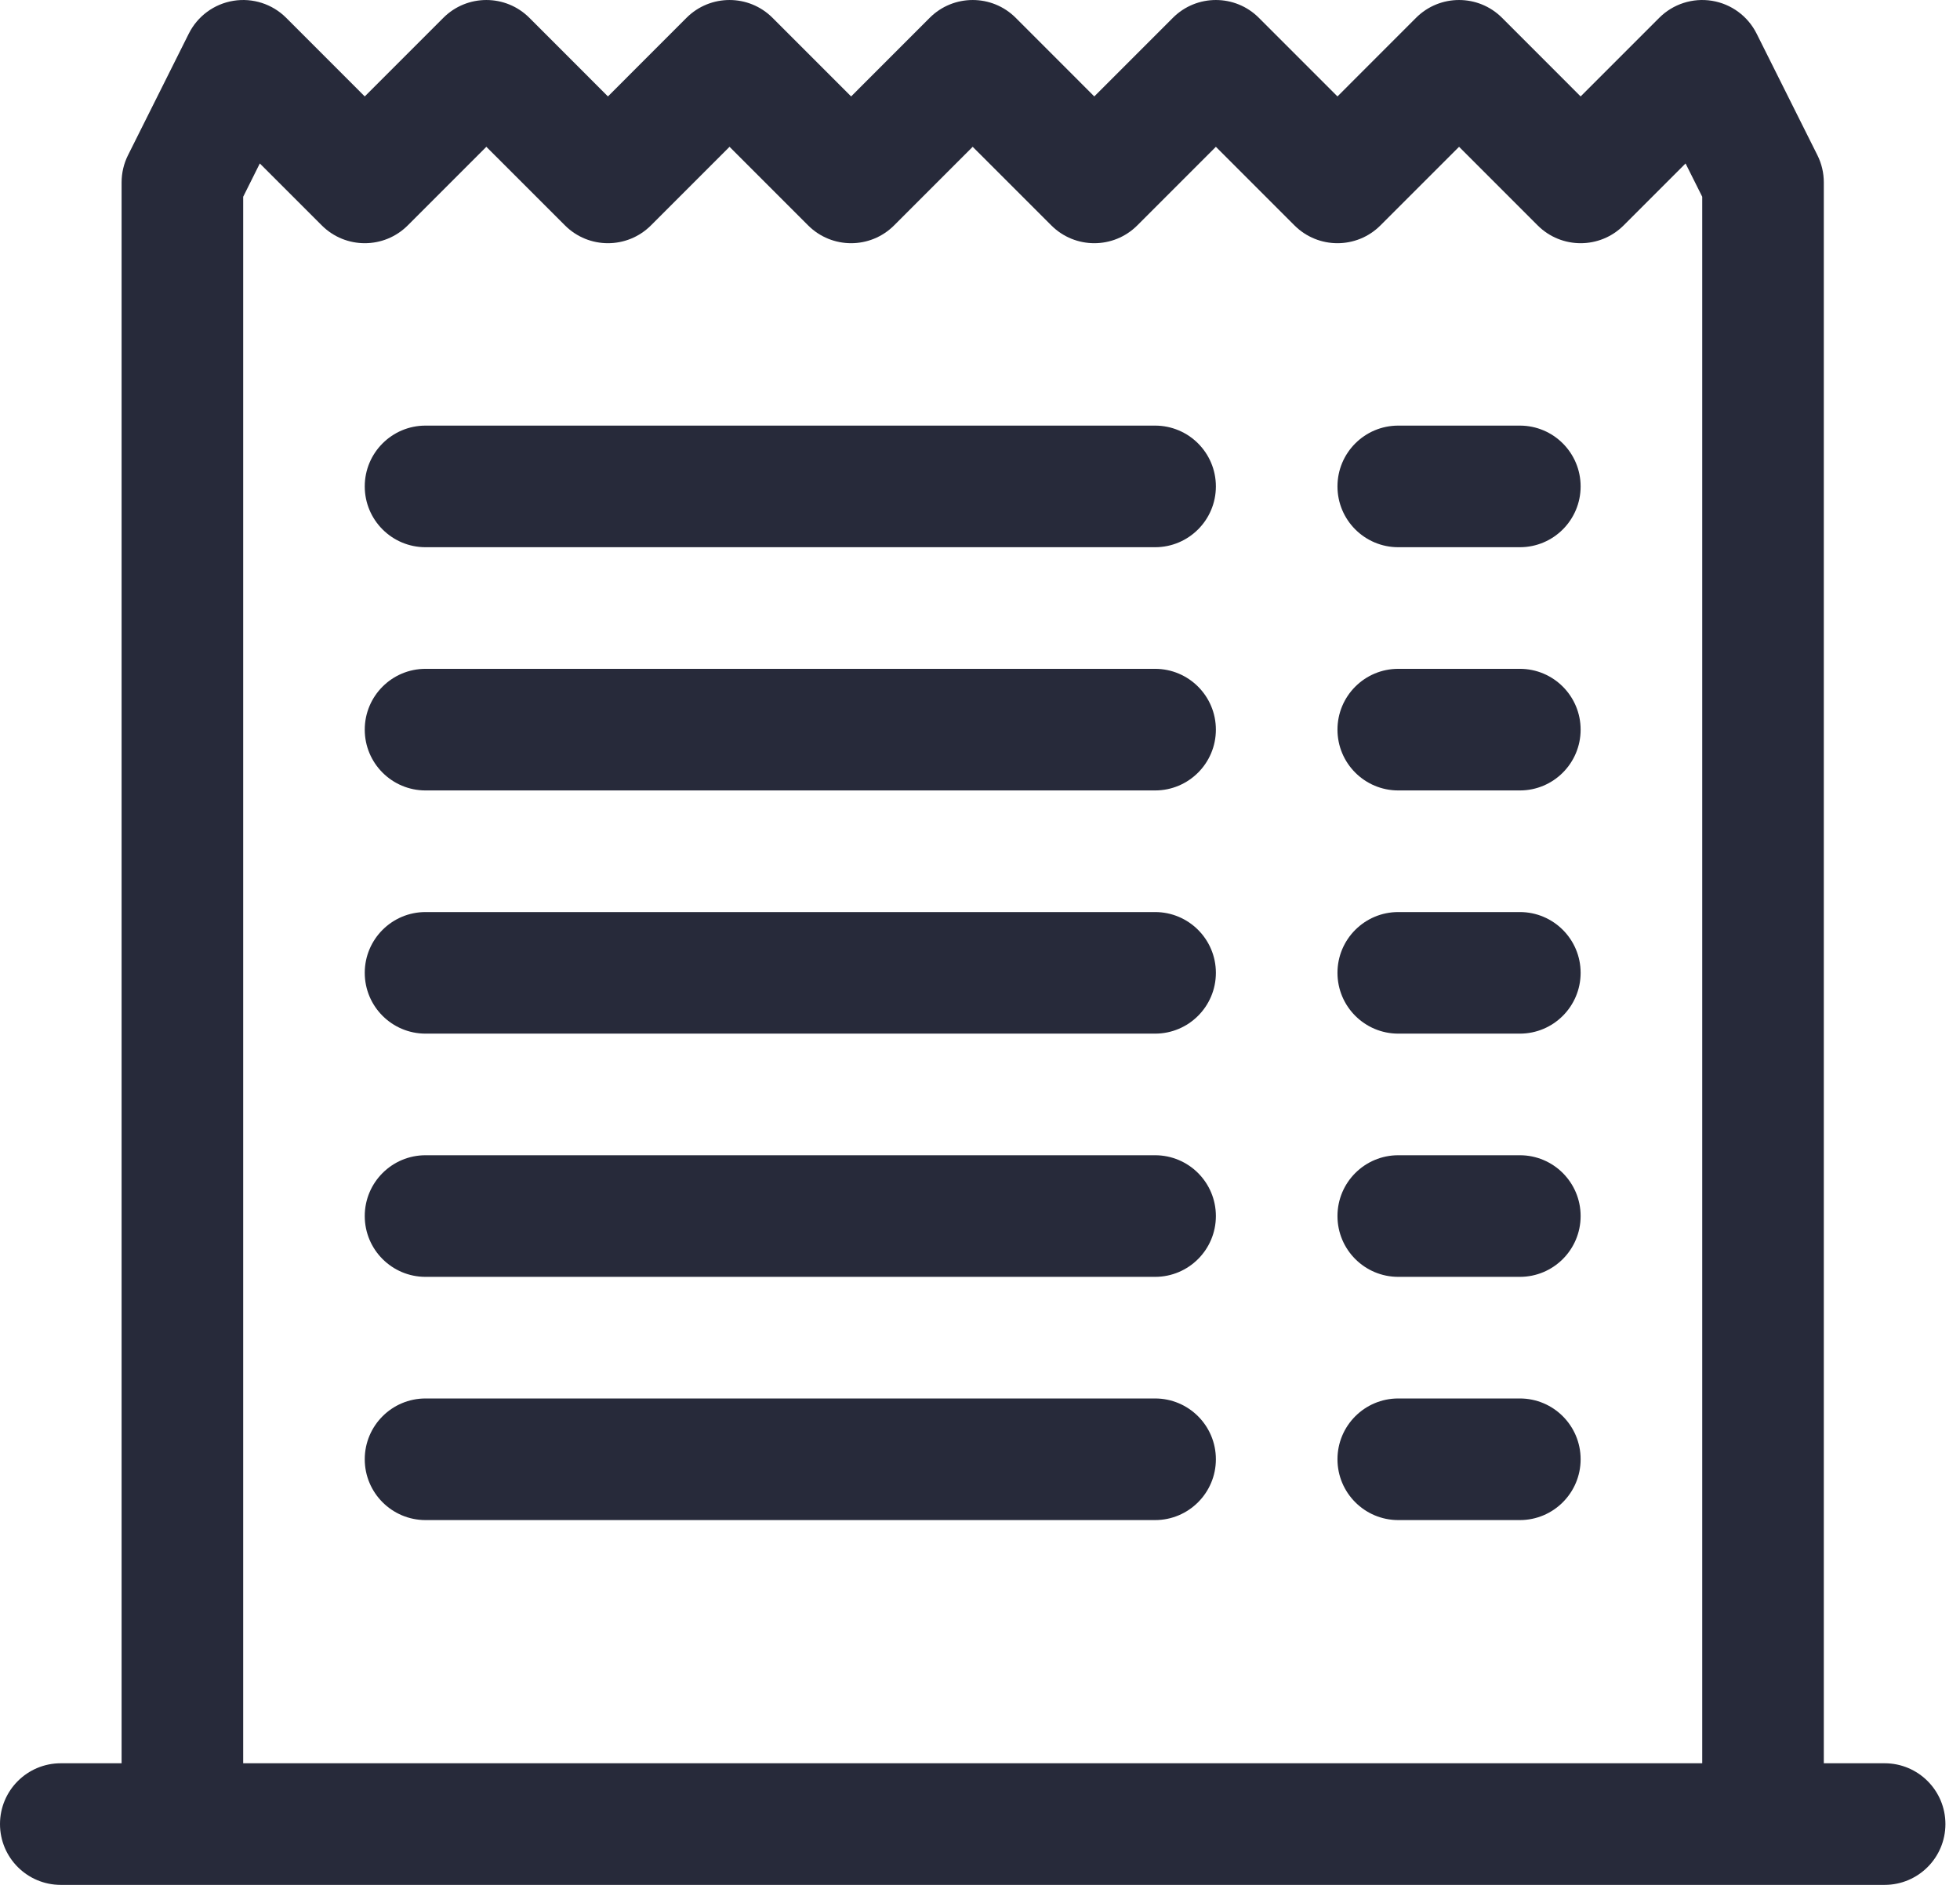 <svg width="52" height="50" viewBox="0 0 52 50" fill="none" xmlns="http://www.w3.org/2000/svg">
<path d="M9.677 12.903C9.677 12.012 10.399 11.29 11.29 11.29H30.645C31.536 11.29 32.258 12.012 32.258 12.903C32.258 13.794 31.536 14.516 30.645 14.516H11.29C10.399 14.516 9.677 13.794 9.677 12.903Z" fill="#272A3A"/>
<path d="M9.677 19.355C9.677 18.464 10.399 17.742 11.29 17.742H30.645C31.536 17.742 32.258 18.464 32.258 19.355C32.258 20.246 31.536 20.968 30.645 20.968H11.29C10.399 20.968 9.677 20.246 9.677 19.355Z" fill="#272A3A"/>
<path d="M9.677 25.806C9.677 24.916 10.399 24.194 11.29 24.194H30.645C31.536 24.194 32.258 24.916 32.258 25.806C32.258 26.697 31.536 27.419 30.645 27.419H11.29C10.399 27.419 9.677 26.697 9.677 25.806Z" fill="#272A3A"/>
<path d="M9.677 32.258C9.677 31.367 10.399 30.645 11.29 30.645H30.645C31.536 30.645 32.258 31.367 32.258 32.258C32.258 33.149 31.536 33.871 30.645 33.871H11.29C10.399 33.871 9.677 33.149 9.677 32.258Z" fill="#272A3A"/>
<path d="M9.677 38.71C9.677 37.819 10.399 37.097 11.29 37.097H30.645C31.536 37.097 32.258 37.819 32.258 38.71C32.258 39.6 31.536 40.323 30.645 40.323H11.29C10.399 40.323 9.677 39.6 9.677 38.71Z" fill="#272A3A"/>
<path d="M37.097 11.29C36.206 11.29 35.484 12.012 35.484 12.903C35.484 13.794 36.206 14.516 37.097 14.516H40.323C41.213 14.516 41.935 13.794 41.935 12.903C41.935 12.012 41.213 11.29 40.323 11.29H37.097Z" fill="#272A3A"/>
<path d="M37.097 17.742C36.206 17.742 35.484 18.464 35.484 19.355C35.484 20.246 36.206 20.968 37.097 20.968H40.323C41.213 20.968 41.935 20.246 41.935 19.355C41.935 18.464 41.213 17.742 40.323 17.742H37.097Z" fill="#272A3A"/>
<path d="M37.097 24.194C36.206 24.194 35.484 24.916 35.484 25.806C35.484 26.697 36.206 27.419 37.097 27.419H40.323C41.213 27.419 41.935 26.697 41.935 25.806C41.935 24.916 41.213 24.194 40.323 24.194H37.097Z" fill="#272A3A"/>
<path d="M37.097 30.645C36.206 30.645 35.484 31.367 35.484 32.258C35.484 33.149 36.206 33.871 37.097 33.871H40.323C41.213 33.871 41.935 33.149 41.935 32.258C41.935 31.367 41.213 30.645 40.323 30.645H37.097Z" fill="#272A3A"/>
<path d="M37.097 37.097C36.206 37.097 35.484 37.819 35.484 38.71C35.484 39.6 36.206 40.323 37.097 40.323H40.323C41.213 40.323 41.935 39.6 41.935 38.71C41.935 37.819 41.213 37.097 40.323 37.097H37.097Z" fill="#272A3A"/>
<path d="M7.592 0.472C7.226 0.106 6.705 -0.062 6.193 0.021C5.681 0.104 5.241 0.428 5.009 0.892L3.396 4.117C3.284 4.341 3.226 4.588 3.226 4.839V46.774H1.613C0.722 46.774 0 47.496 0 48.387C0 49.278 0.722 50 1.613 50H50C50.891 50 51.613 49.278 51.613 48.387C51.613 47.496 50.891 46.774 50 46.774H48.387V4.839C48.387 4.588 48.329 4.341 48.217 4.117L46.604 0.892C46.372 0.428 45.931 0.104 45.42 0.021C44.908 -0.062 44.387 0.106 44.021 0.472L41.935 2.558L39.85 0.472C39.22 -0.157 38.199 -0.157 37.569 0.472L35.484 2.558L33.398 0.472C32.769 -0.157 31.747 -0.157 31.118 0.472L29.032 2.558L26.947 0.472C26.317 -0.157 25.296 -0.157 24.666 0.472L22.581 2.558L20.495 0.472C19.865 -0.157 18.844 -0.157 18.214 0.472L16.129 2.558L14.044 0.472C13.414 -0.157 12.393 -0.157 11.763 0.472L9.677 2.558L7.592 0.472ZM6.893 4.336L8.537 5.979C9.167 6.609 10.188 6.609 10.818 5.979L12.903 3.894L14.989 5.979C15.618 6.609 16.64 6.609 17.27 5.979L19.355 3.894L21.44 5.979C22.07 6.609 23.091 6.609 23.721 5.979L25.806 3.894L27.892 5.979C28.522 6.609 29.543 6.609 30.173 5.979L32.258 3.894L34.343 5.979C34.973 6.609 35.995 6.609 36.624 5.979L38.71 3.894L40.795 5.979C41.425 6.609 42.446 6.609 43.076 5.979L44.719 4.336L45.161 5.219V46.774H6.452V5.219L6.893 4.336Z" fill="#272A3A"/>
</svg>
